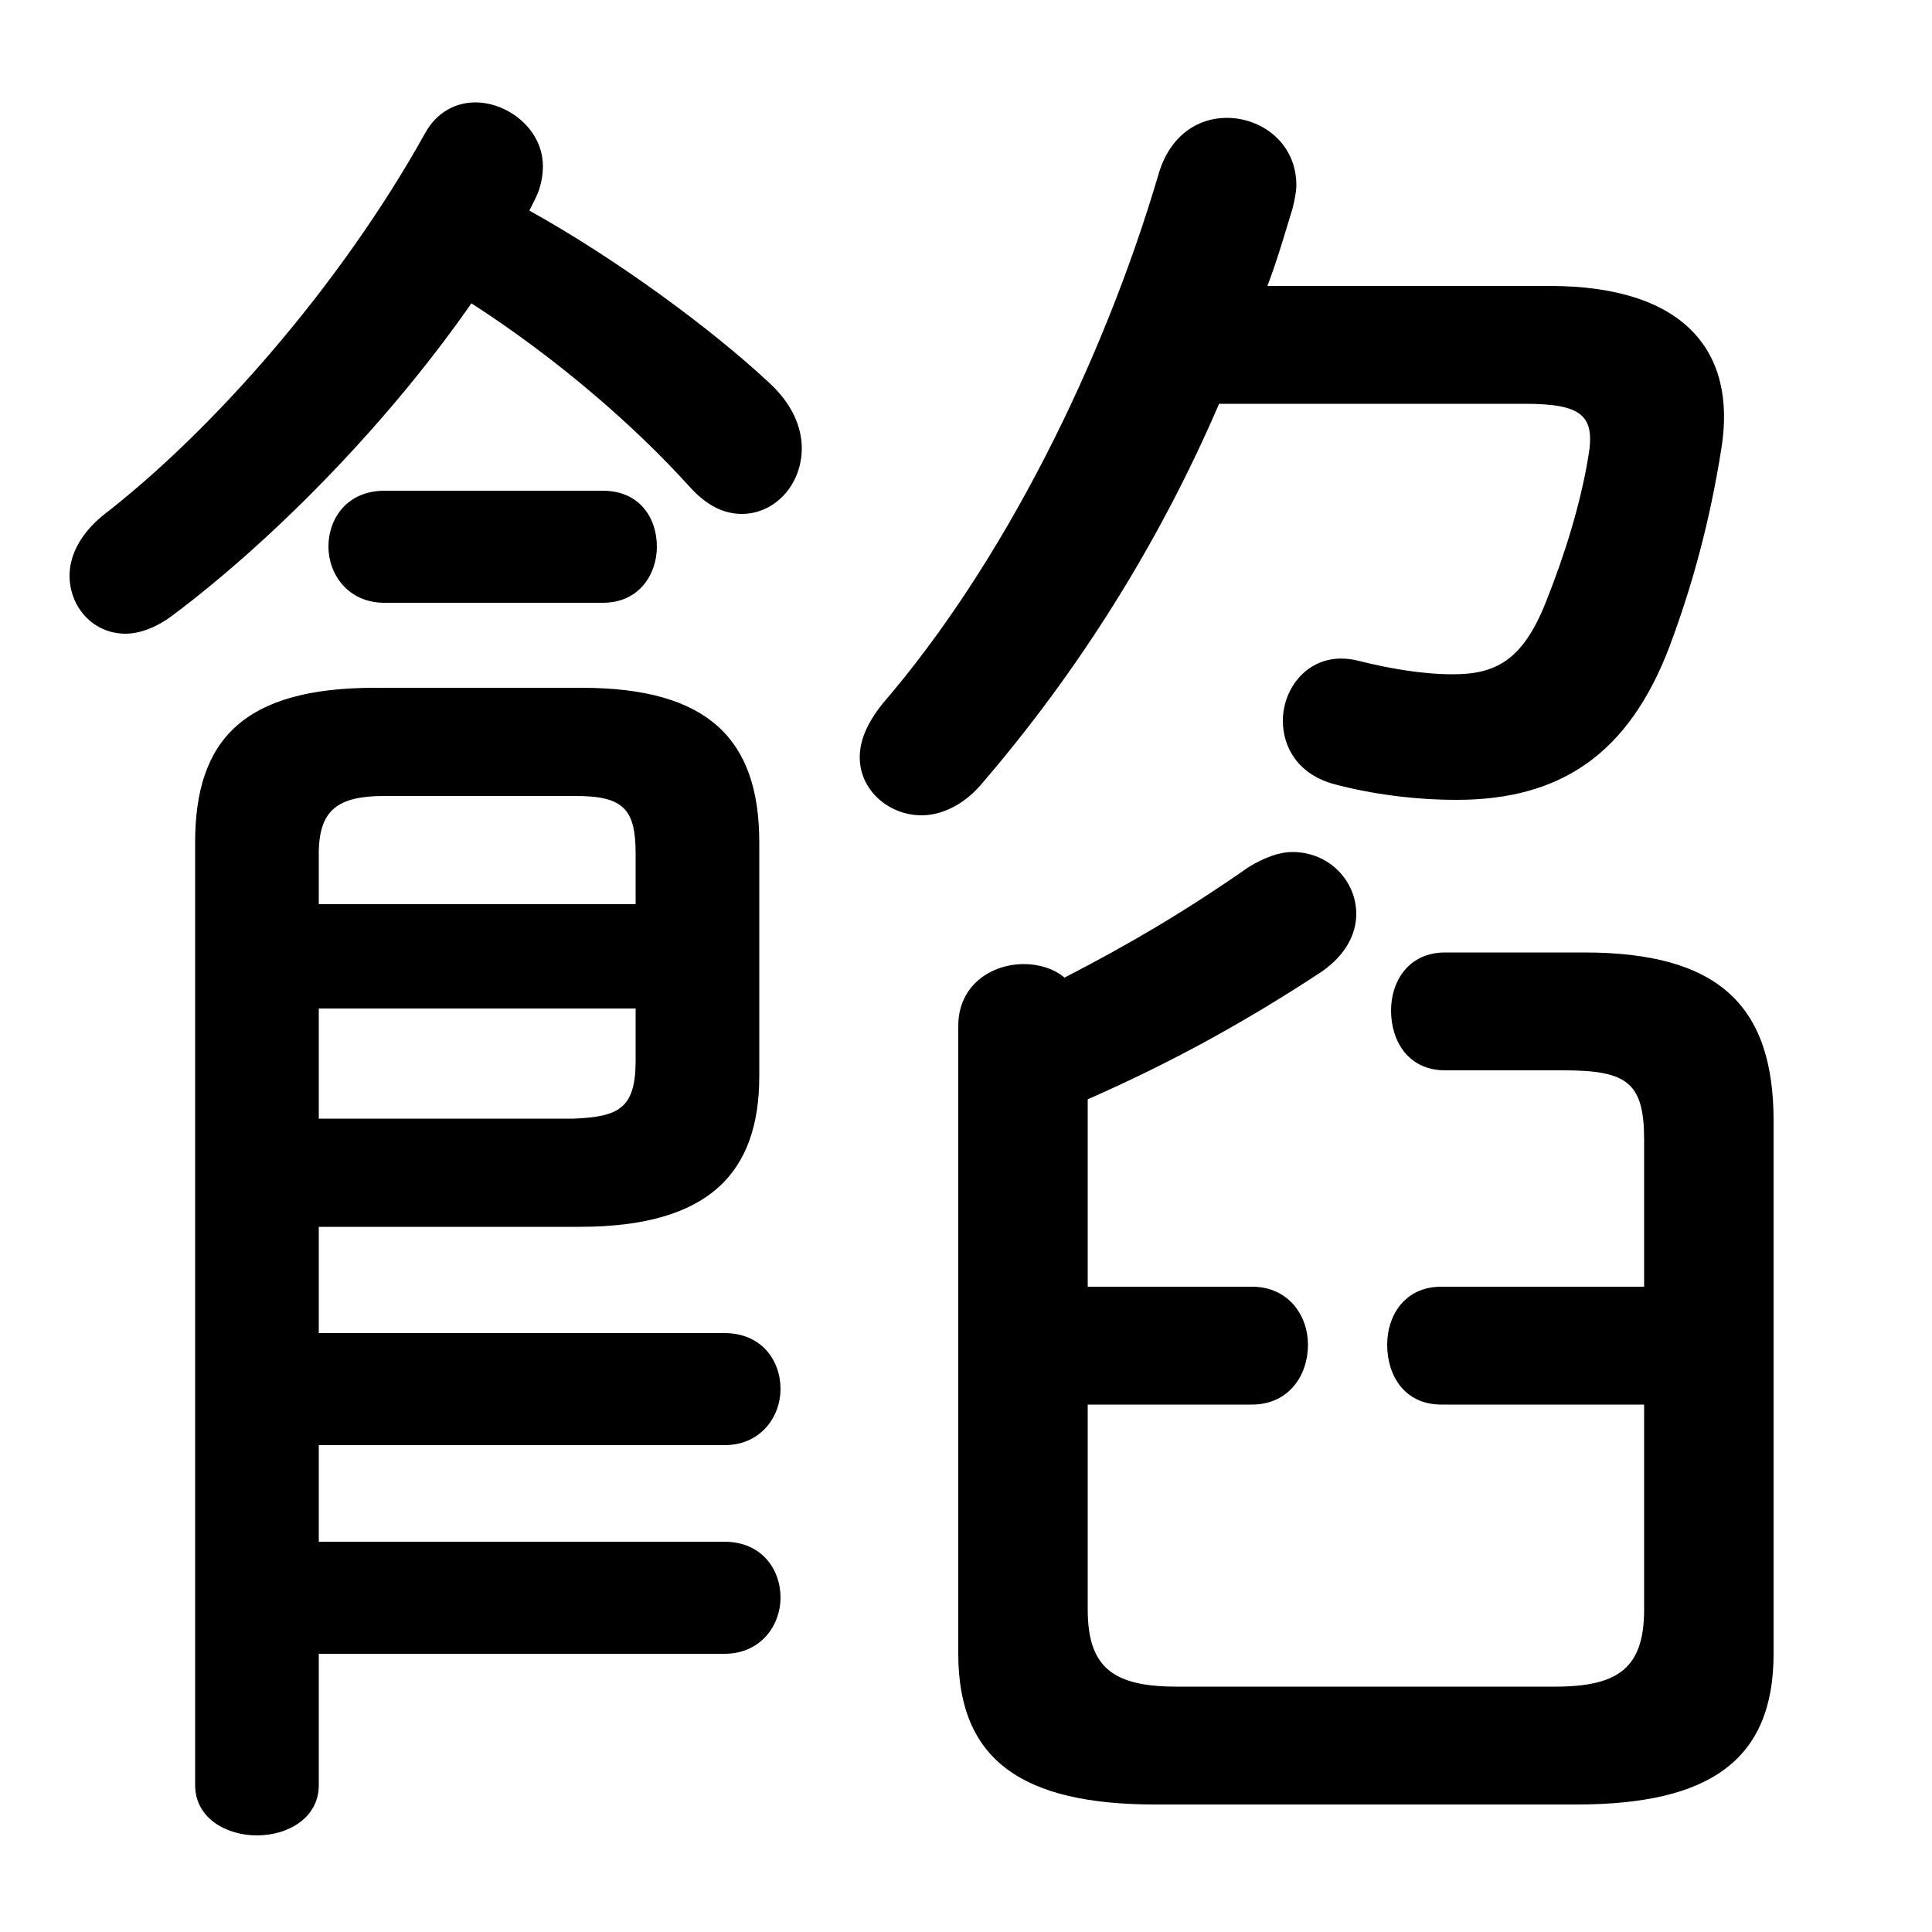 <svg xmlns="http://www.w3.org/2000/svg" viewBox="0 -44.0 50.0 50.0">
    <rect x="0" y="-44.0" width="50.0" height="50.0" fill="#808080" stroke="none"/>
    <g transform="scale(1, -1)">
        <!-- ボディの枠 -->
        <rect x="0" y="-6.0" width="50.0" height="50.0"
            stroke="white" fill="white"/>
        <!-- グリフ座標系の原点 -->
        <circle cx="0" cy="0" r="5" fill="white"/>
        <!-- グリフのアウトライン -->
        <g style="fill:black;stroke:#000000;stroke-width:0;stroke-linecap:round;stroke-linejoin:round;">
        <path d="M 39.45 33.55 C 40.95 33.55 41.3 33.25 41.1 32.15 C 40.9 30.95 40.5 29.65 40.0 28.4 C 39.4 26.9 38.7 26.55 37.6 26.55 C 36.8 26.55 35.95 26.7 35.15 26.9 C 33.95 27.2 33.2 26.25 33.2 25.35 C 33.2 24.65 33.6 23.95 34.55 23.7 C 35.5 23.45 36.6 23.3 37.7 23.3 C 40.4 23.3 42.15 24.5 43.2 27.25 C 43.8 28.85 44.25 30.5 44.55 32.4 C 44.95 34.9 43.6 36.6 40.1 36.6 L 32.8 36.6 C 33.05 37.25 33.25 37.95 33.45 38.6 C 33.5 38.8 33.55 39.05 33.55 39.2 C 33.55 40.3 32.65 40.95 31.75 40.95 C 31.0 40.95 30.3 40.5 30.0 39.55 C 28.55 34.6 25.95 29.4 22.85 25.8 C 22.45 25.3 22.25 24.85 22.25 24.4 C 22.25 23.55 23.0 22.9 23.85 22.9 C 24.35 22.9 24.9 23.15 25.35 23.65 C 27.9 26.6 30.0 29.95 31.55 33.55 Z M 12.2 36.15 C 14.45 34.7 16.45 32.95 17.85 31.4 C 18.3 30.9 18.75 30.7 19.2 30.7 C 20.05 30.7 20.75 31.45 20.75 32.4 C 20.75 32.95 20.5 33.55 19.9 34.1 C 18.4 35.5 15.95 37.3 13.7 38.55 C 13.75 38.65 13.8 38.75 13.85 38.85 C 14.0 39.15 14.05 39.45 14.05 39.7 C 14.05 40.65 13.15 41.35 12.3 41.35 C 11.8 41.35 11.3 41.1 11.0 40.55 C 8.8 36.6 5.5 32.85 2.65 30.65 C 2.05 30.15 1.8 29.6 1.8 29.1 C 1.8 28.3 2.4 27.6 3.25 27.6 C 3.6 27.6 4.05 27.75 4.5 28.1 C 6.9 29.9 9.9 32.85 12.2 36.15 Z M 8.25 6.6 L 18.75 6.6 C 19.7 6.6 20.2 7.35 20.2 8.05 C 20.2 8.8 19.7 9.5 18.75 9.5 L 8.25 9.5 L 8.25 12.25 L 15.0 12.25 C 18.35 12.25 19.65 13.65 19.65 16.15 L 19.65 22.2 C 19.65 24.85 18.35 26.2 15.05 26.2 L 9.7 26.2 C 6.3 26.2 5.05 24.85 5.05 22.2 L 5.05 -2.2 C 5.05 -3.05 5.85 -3.5 6.65 -3.5 C 7.45 -3.5 8.25 -3.05 8.25 -2.2 L 8.25 1.2 L 18.75 1.2 C 19.7 1.2 20.2 1.95 20.2 2.65 C 20.2 3.4 19.7 4.1 18.75 4.1 L 8.25 4.1 Z M 8.25 15.05 L 8.25 17.9 L 16.45 17.9 L 16.45 16.55 C 16.45 15.3 16.0 15.1 14.85 15.05 Z M 16.45 20.6 L 8.25 20.6 L 8.25 21.9 C 8.25 23.05 8.75 23.4 9.95 23.4 L 14.9 23.4 C 16.15 23.4 16.45 23.05 16.45 21.9 Z M 28.15 7.65 L 32.4 7.65 C 33.35 7.65 33.85 8.4 33.85 9.2 C 33.85 9.95 33.35 10.7 32.4 10.7 L 28.15 10.7 L 28.15 15.55 C 30.2 16.45 32.15 17.5 34.2 18.85 C 34.85 19.3 35.1 19.85 35.1 20.35 C 35.1 21.2 34.4 21.95 33.45 21.95 C 33.1 21.95 32.7 21.8 32.3 21.55 C 30.65 20.4 29.2 19.55 27.55 18.7 C 27.25 18.95 26.85 19.05 26.5 19.05 C 25.65 19.05 24.8 18.5 24.8 17.45 L 24.8 1.2 C 24.8 -1.55 26.45 -2.7 29.9 -2.7 L 40.8 -2.7 C 44.25 -2.7 45.9 -1.55 45.9 1.2 L 45.9 15.0 C 45.9 18.0 44.45 19.35 41.0 19.35 L 37.4 19.35 C 36.45 19.35 36.0 18.6 36.0 17.85 C 36.0 17.05 36.45 16.3 37.4 16.3 L 40.45 16.3 C 42.1 16.3 42.55 16.0 42.55 14.5 L 42.55 10.7 L 37.3 10.7 C 36.35 10.7 35.9 9.95 35.9 9.2 C 35.9 8.4 36.35 7.65 37.3 7.65 L 42.55 7.65 L 42.55 2.35 C 42.55 0.85 41.9 0.35 40.25 0.35 L 30.45 0.35 C 28.8 0.35 28.15 0.85 28.15 2.35 Z M 15.6 28.4 C 16.55 28.4 17.0 29.15 17.0 29.85 C 17.0 30.6 16.55 31.3 15.6 31.3 L 9.95 31.3 C 9.0 31.3 8.5 30.6 8.5 29.85 C 8.5 29.15 9.0 28.4 9.95 28.4 Z"/>
    </g>
    </g>
</svg>
